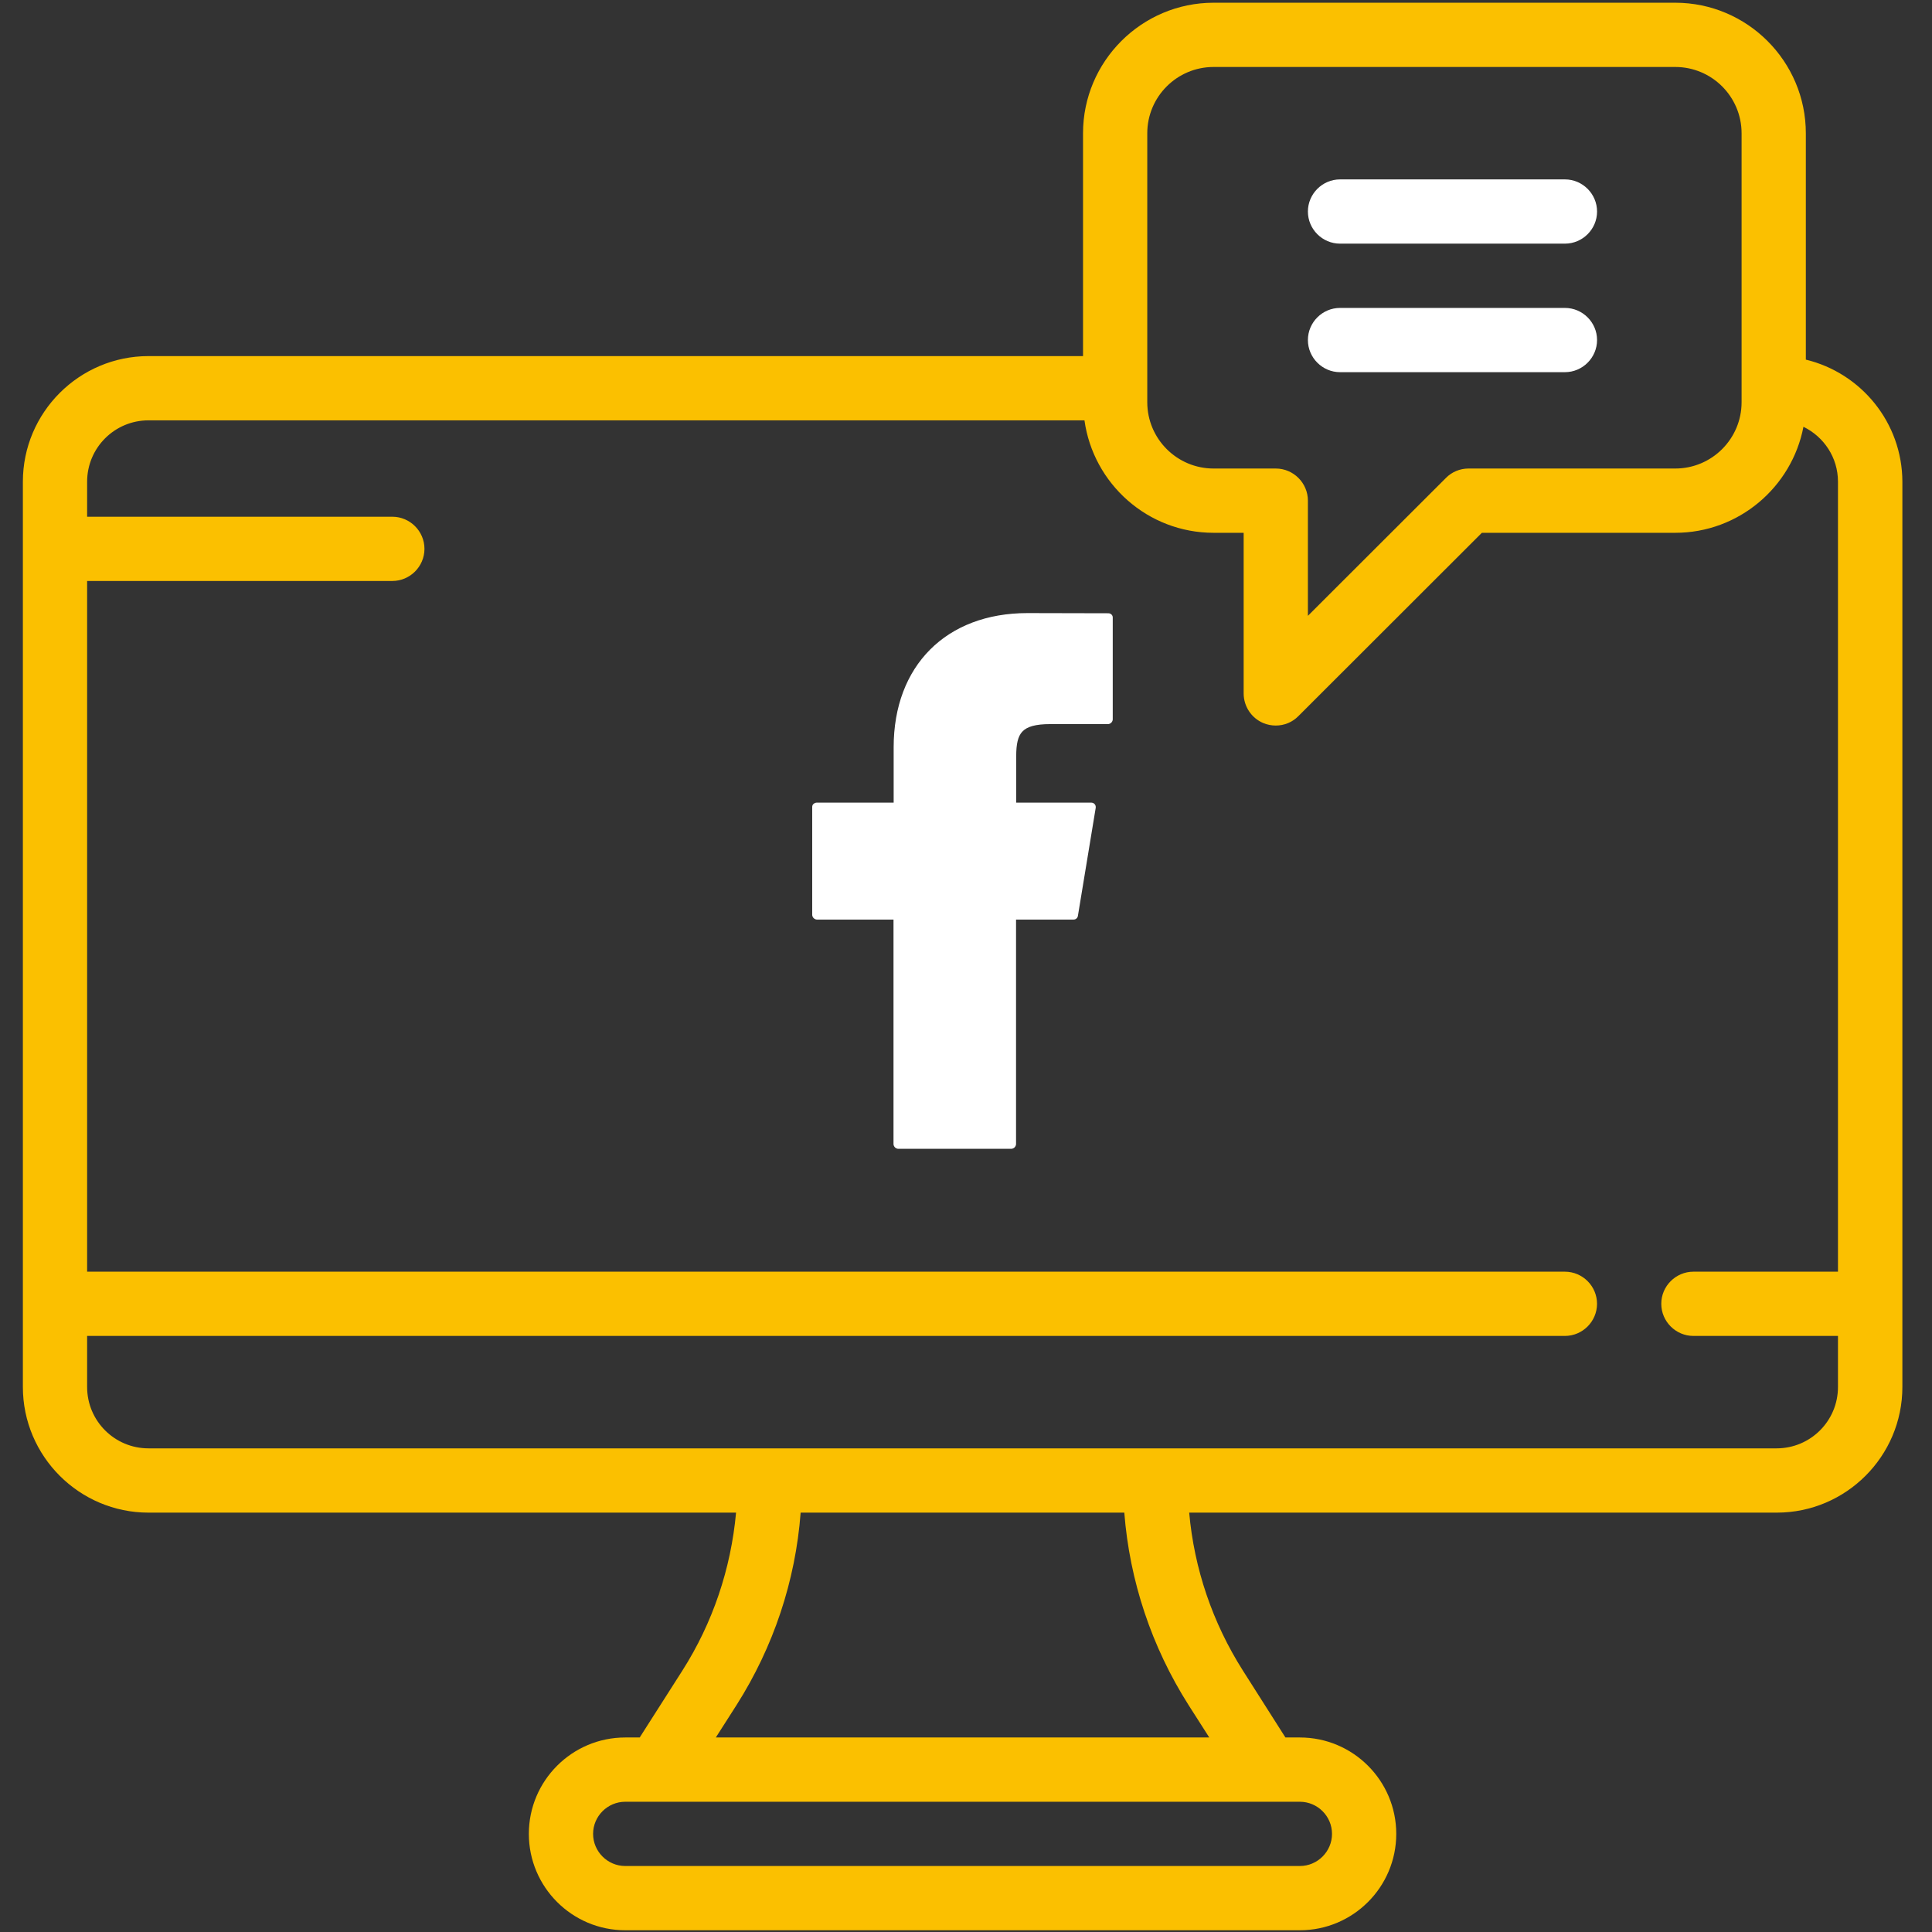 <svg width="63" height="63" viewBox="0 0 63 63" fill="none" xmlns="http://www.w3.org/2000/svg">
<rect x="0" y="0" width="63" height="63" fill="#333333" stroke="none"/>
<path d="M43.697 12.136H51.03C51.606 12.136 52.078 11.664 52.078 11.088C52.078 10.512 51.606 10.041 51.03 10.041H43.697C43.121 10.041 42.649 10.512 42.649 11.088C42.649 11.664 43.121 12.136 43.697 12.136Z" fill="white"/>
<path d="M43.697 7.945H51.03C51.606 7.945 52.078 7.474 52.078 6.898C52.078 6.322 51.606 5.85 51.03 5.85H43.697C43.121 5.85 42.649 6.322 42.649 6.898C42.649 7.474 43.121 7.945 43.697 7.945Z" fill="white"/>
<path d="M58.886 11.727V4.347C58.886 2 56.974 0.089 54.628 0.089H39.574C37.228 0.089 35.316 2 35.316 4.347V11.612H4.842C2.585 11.612 0.746 13.45 0.746 15.708V45.228C0.746 47.486 2.585 49.325 4.842 49.325H24.002C23.835 51.153 23.243 52.918 22.253 54.473L20.86 56.657H20.388C18.654 56.657 17.245 58.066 17.245 59.8C17.245 61.534 18.654 62.943 20.388 62.943H42.387C44.121 62.943 45.53 61.534 45.53 59.8C45.53 58.066 44.121 56.657 42.387 56.657H41.916L40.528 54.473C39.538 52.912 38.941 51.153 38.778 49.325H57.938C60.196 49.325 62.034 47.486 62.034 45.228V15.708C62.029 13.78 60.688 12.162 58.886 11.727ZM37.411 4.347C37.411 3.153 38.38 2.184 39.574 2.184H54.628C55.822 2.184 56.791 3.153 56.791 4.347V13.115C56.791 14.309 55.822 15.278 54.628 15.278H47.887C47.609 15.278 47.342 15.388 47.148 15.587L42.649 20.081V16.326C42.649 15.75 42.178 15.278 41.601 15.278H39.574C38.38 15.278 37.411 14.309 37.411 13.115V4.347ZM43.435 59.8C43.435 60.376 42.963 60.848 42.387 60.848H20.388C19.812 60.848 19.34 60.376 19.34 59.8C19.34 59.224 19.812 58.753 20.388 58.753H21.436H41.34H42.387C42.963 58.753 43.435 59.224 43.435 59.8ZM38.757 55.599L39.433 56.657H23.342L24.018 55.599C25.223 53.703 25.94 51.551 26.108 49.325H36.662C36.835 51.551 37.553 53.703 38.757 55.599ZM57.933 47.229H37.673H25.102H4.842C3.737 47.229 2.841 46.334 2.841 45.228V43.563H51.029C51.606 43.563 52.077 43.091 52.077 42.515C52.077 41.939 51.606 41.468 51.029 41.468H2.841V18.945H12.793C13.369 18.945 13.841 18.474 13.841 17.897C13.841 17.321 13.369 16.85 12.793 16.85H2.841V15.708C2.841 14.603 3.737 13.707 4.842 13.707H35.363C35.651 15.776 37.427 17.374 39.574 17.374H40.554V22.611C40.554 23.036 40.81 23.418 41.198 23.58C41.329 23.633 41.465 23.659 41.601 23.659C41.874 23.659 42.141 23.554 42.34 23.35L48.322 17.374H54.628C56.702 17.374 58.431 15.881 58.808 13.917C59.473 14.241 59.934 14.917 59.934 15.708V41.468H55.22C54.644 41.468 54.172 41.939 54.172 42.515C54.172 43.091 54.644 43.563 55.22 43.563H59.934V45.228C59.934 46.334 59.038 47.229 57.933 47.229Z" fill="#FBC000"/>
<path d="M36.144 19.998L33.504 19.992C30.854 19.992 29.141 21.71 29.141 24.366V26.173H26.632C26.595 26.173 26.559 26.189 26.527 26.215C26.496 26.241 26.485 26.278 26.485 26.32V29.834C26.485 29.871 26.506 29.913 26.532 29.939C26.559 29.965 26.601 29.986 26.637 29.986H29.136V37.309C29.136 37.346 29.157 37.387 29.183 37.414C29.209 37.44 29.251 37.461 29.288 37.461H32.98C33.017 37.461 33.059 37.44 33.085 37.414C33.111 37.387 33.132 37.346 33.132 37.309V29.986H35.007C35.081 29.986 35.138 29.934 35.149 29.866L35.73 26.341C35.735 26.299 35.725 26.257 35.699 26.226C35.673 26.194 35.631 26.173 35.589 26.173H33.137V24.665C33.137 24.251 33.195 24.015 33.331 23.863C33.488 23.69 33.776 23.612 34.248 23.612H36.133C36.17 23.612 36.212 23.591 36.238 23.565C36.264 23.538 36.285 23.497 36.285 23.46V20.144C36.291 20.061 36.222 19.998 36.144 19.998Z" fill="white"/>
</svg>
